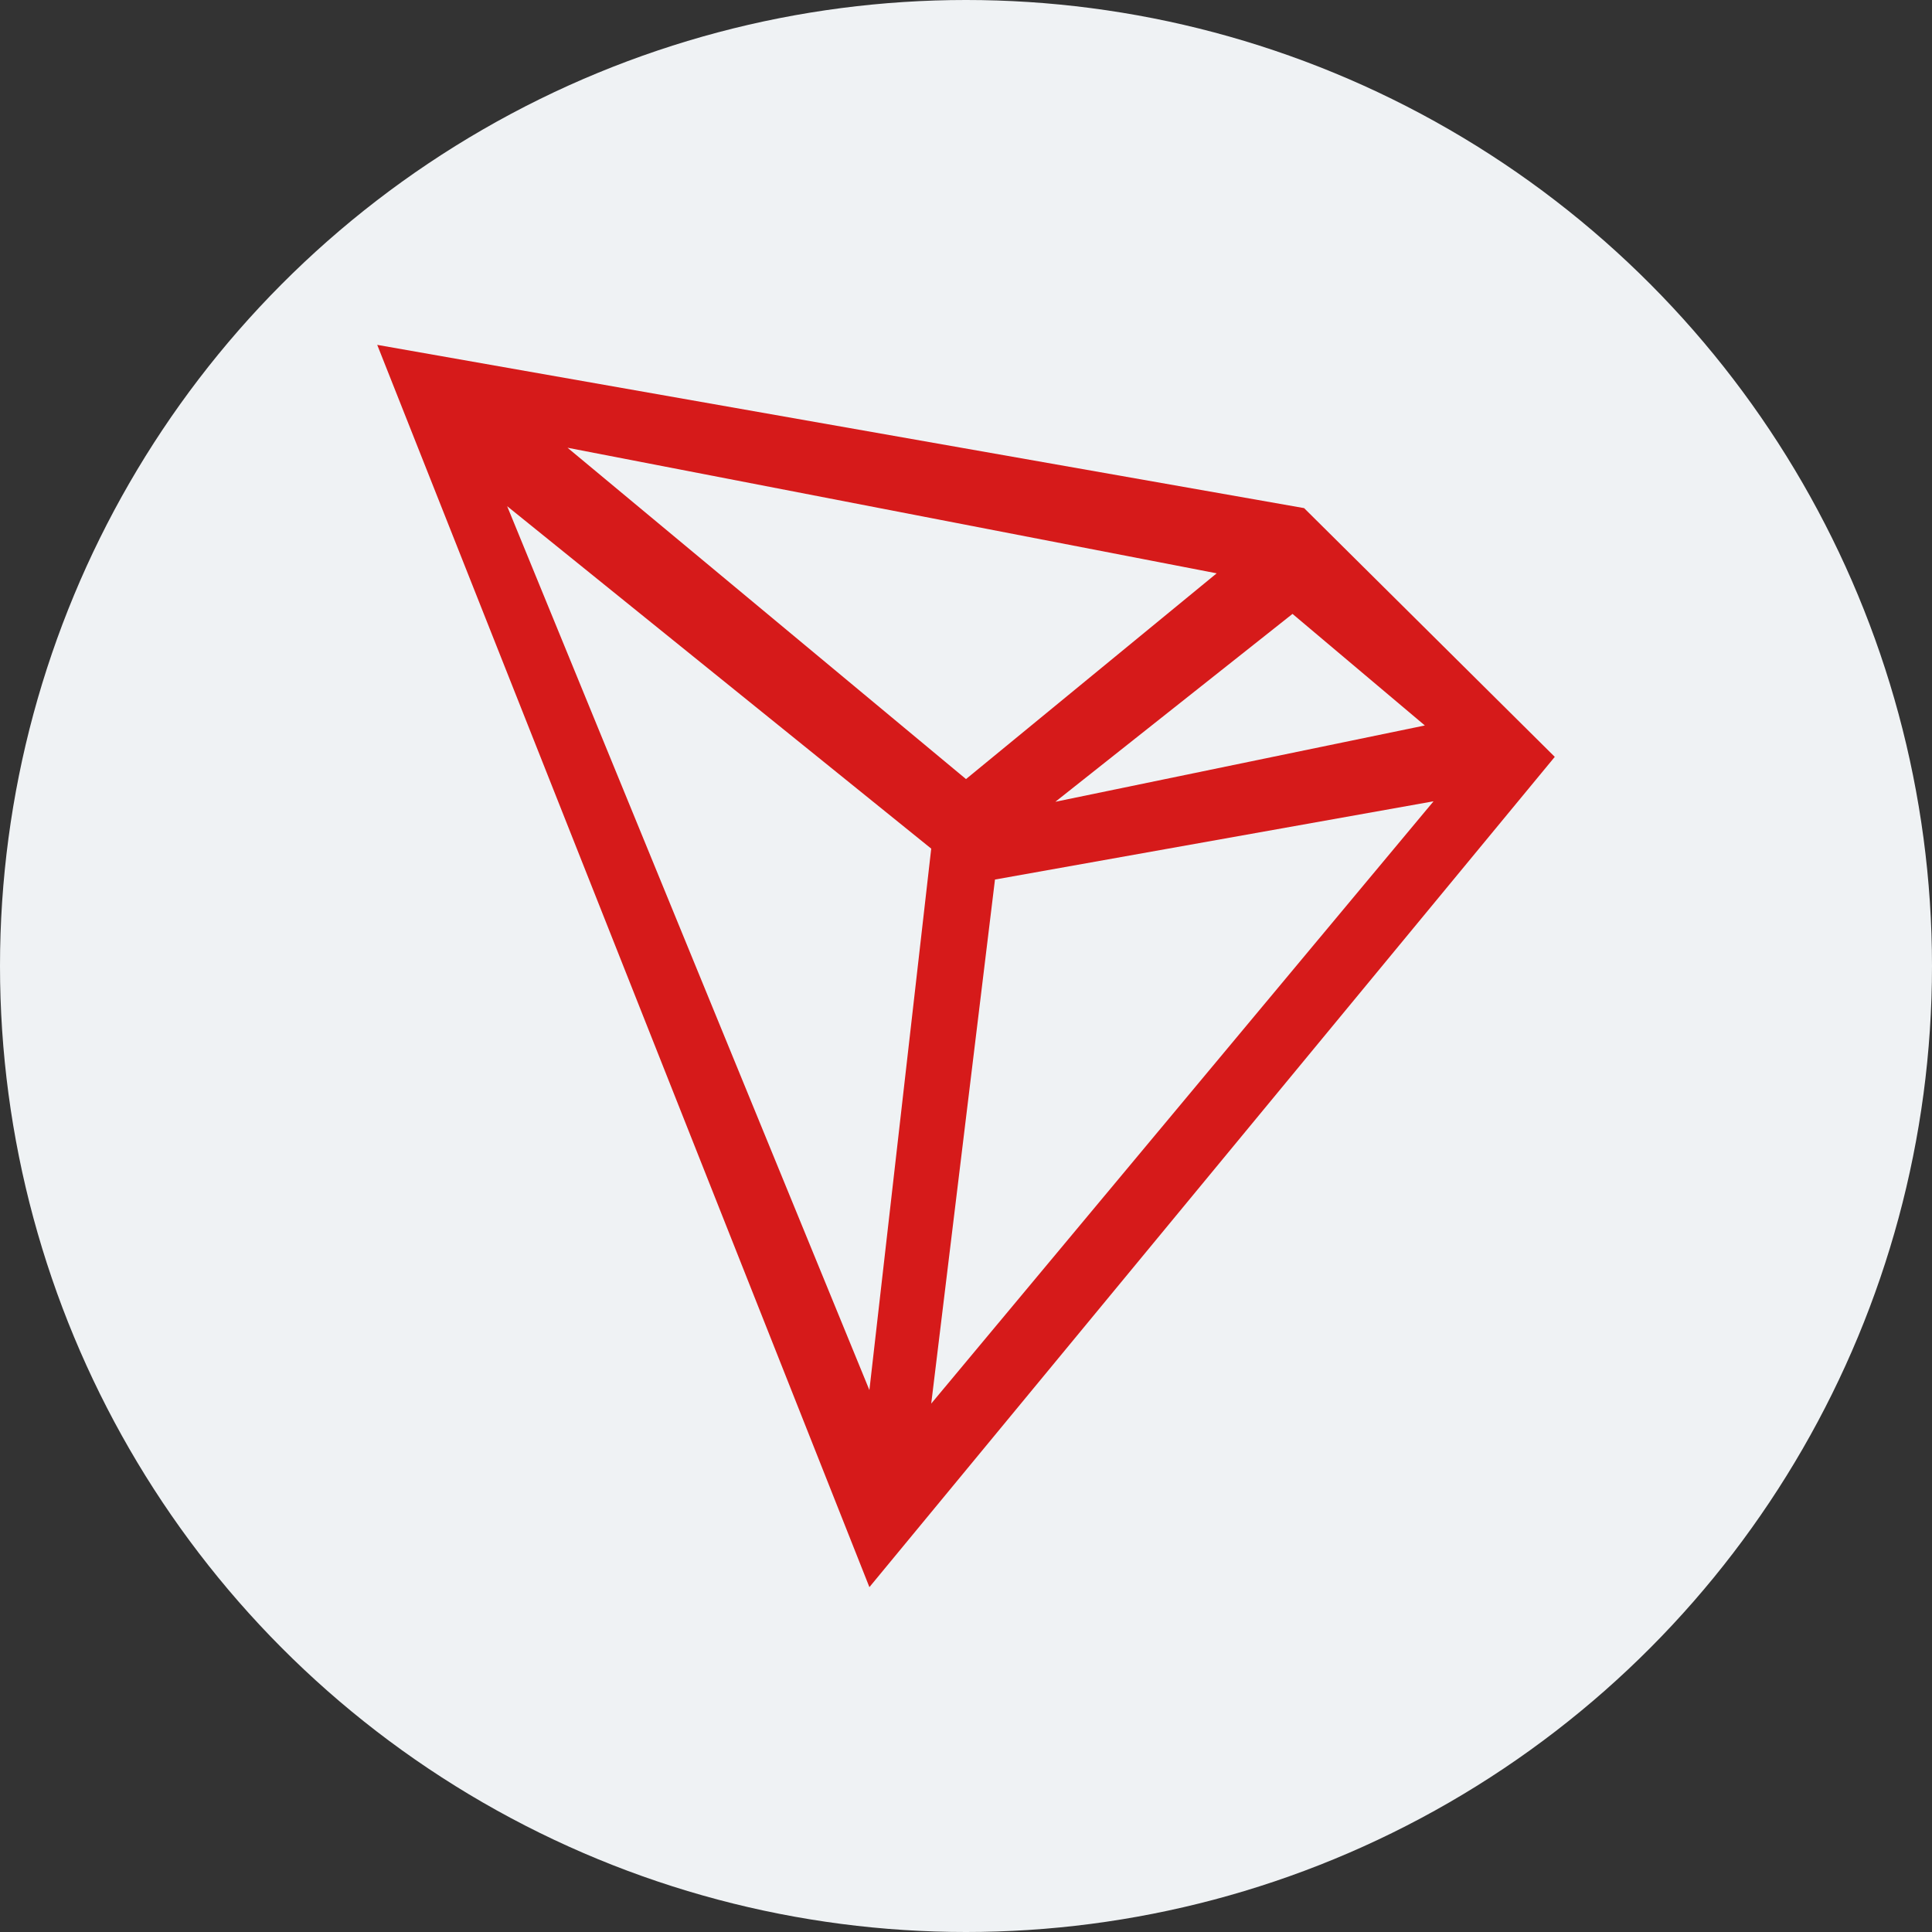 <svg id="图层_1" data-name="图层 1" xmlns="http://www.w3.org/2000/svg" viewBox="0 0 40 40"><rect x="0" y="0" width="40" height="40" fill="#333333" stroke="none"/><defs><style>.cls-1{fill:#eff2f4;}.cls-2{fill:#d61a1a;}</style></defs><title>未标题-2</title><g id="Group_5485" data-name="Group 5485"><g id="Group_551" data-name="Group 551"><circle id="Ellipse_2" data-name="Ellipse 2" class="cls-1" cx="20" cy="20" r="20"/></g></g><path class="cls-2" d="M27,10.52,7.81,7.14,18,32.86,32.19,15.67Zm2.5,4.5-7.65,1.58,4.91-3.89Zm-4.31-3.15L20,16.13,11.75,9.27ZM18,28.78,10.5,10.48l8.78,7.09Zm2.6-10.57,9.08-1.62L19.28,29.06Z"/></svg>
